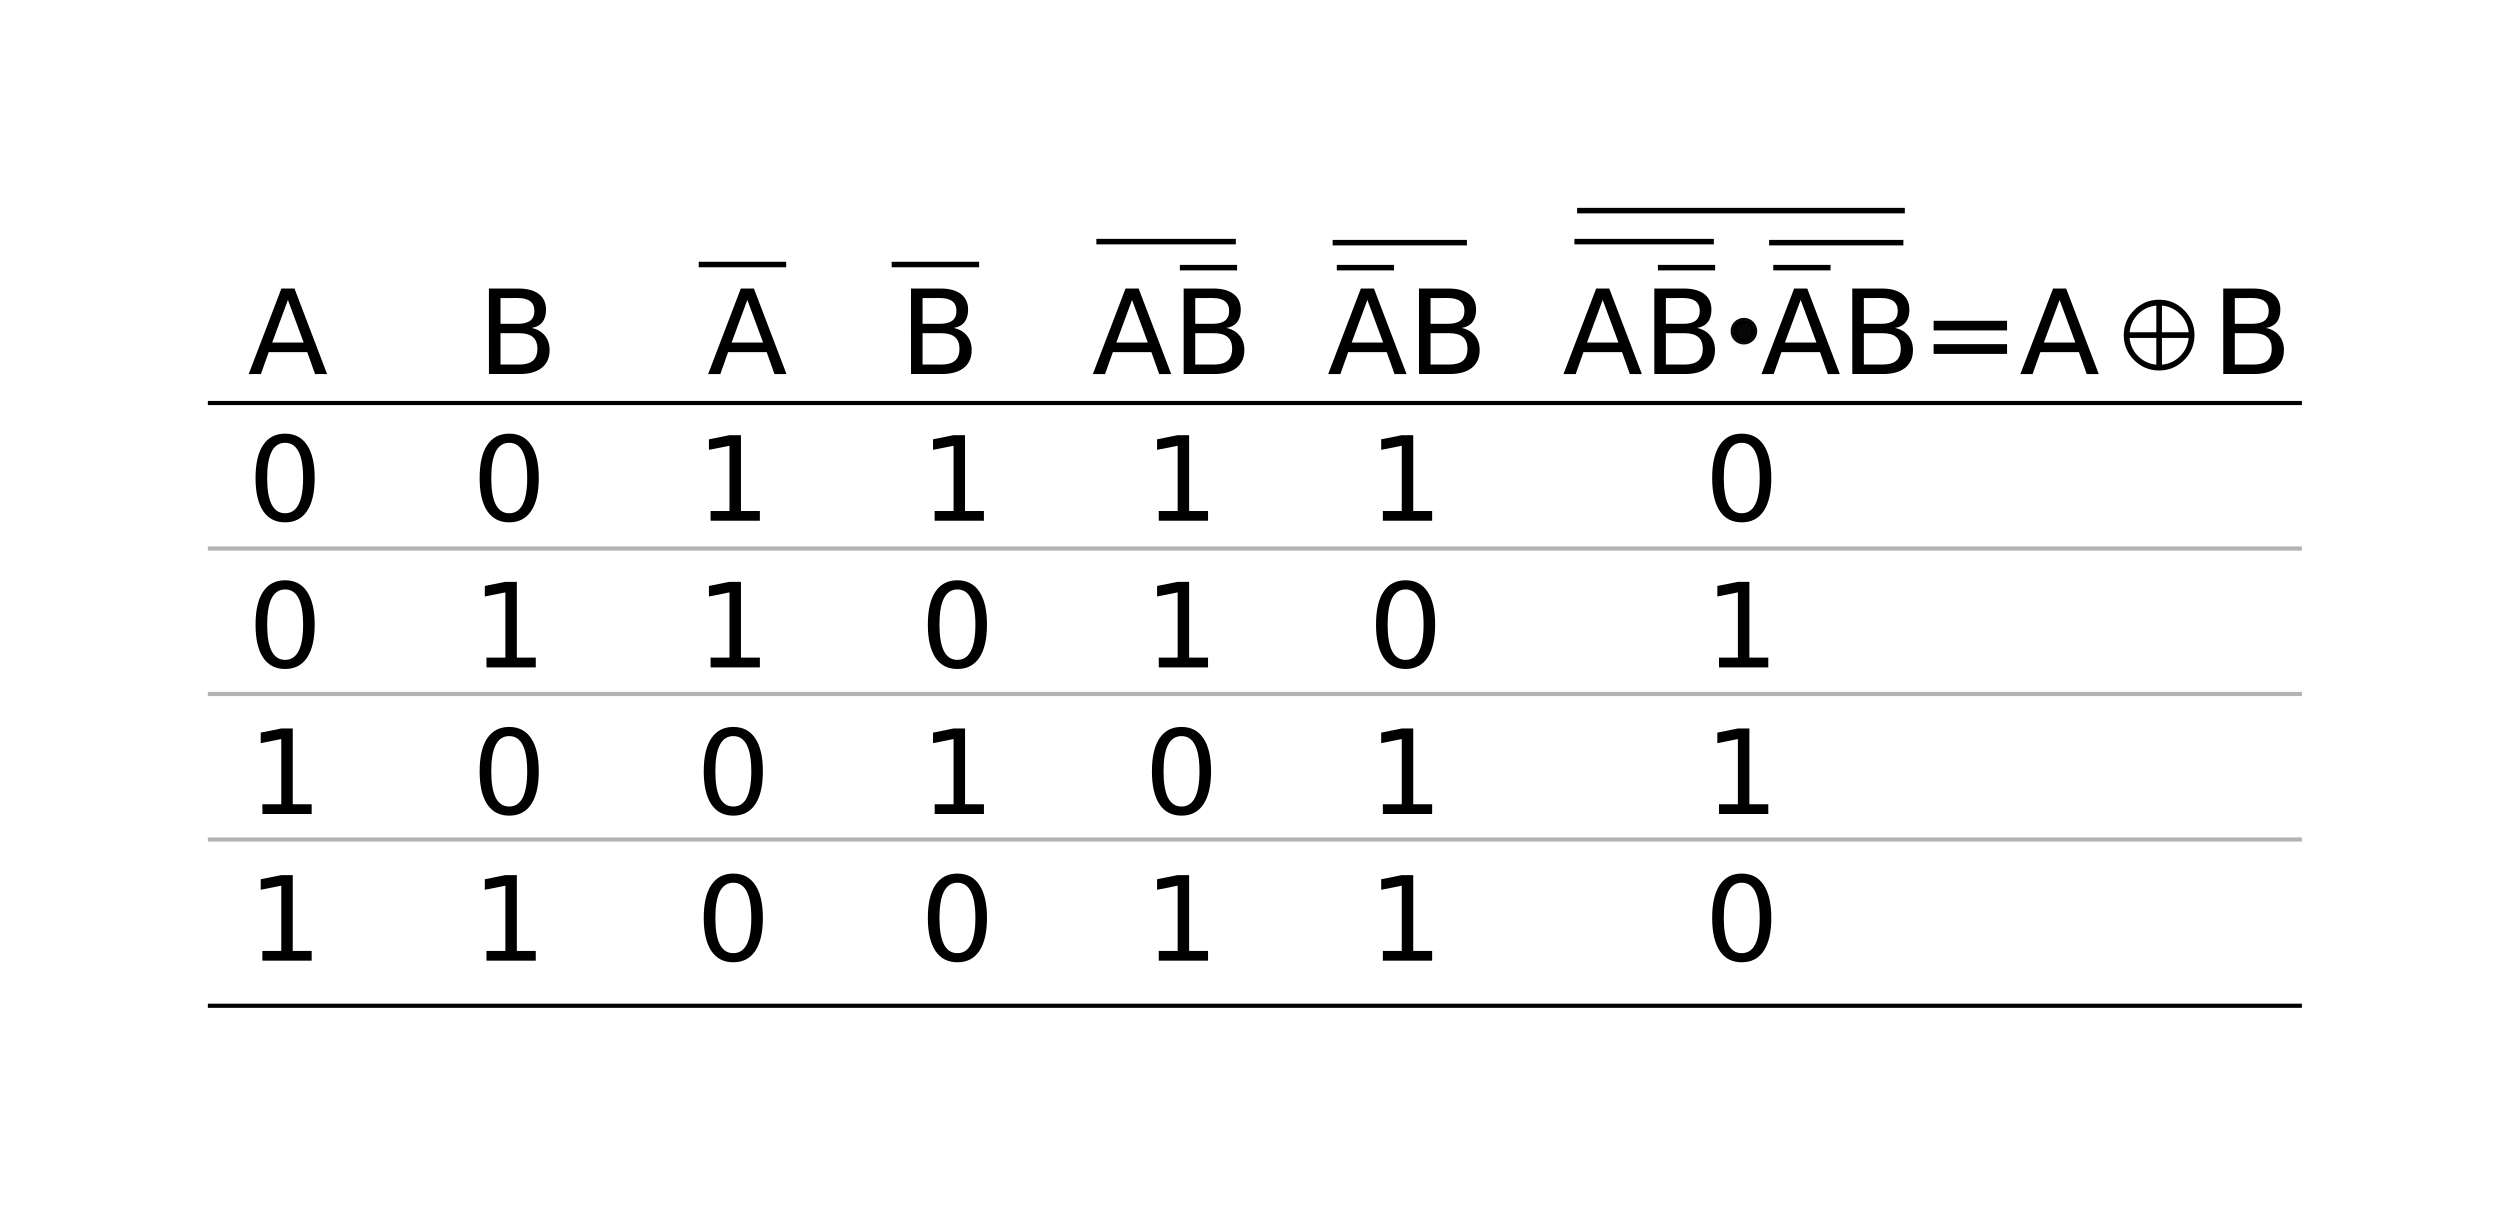 <?xml version="1.0" encoding="UTF-8" standalone="no"?>
<!-- Created with Inkscape (http://www.inkscape.org/) -->

<svg
   xmlns:dc="http://purl.org/dc/elements/1.1/"
   xmlns:cc="http://creativecommons.org/ns#"
   xmlns:rdf="http://www.w3.org/1999/02/22-rdf-syntax-ns#"
   xmlns:svg="http://www.w3.org/2000/svg"
   xmlns="http://www.w3.org/2000/svg"
   xmlns:sodipodi="http://sodipodi.sourceforge.net/DTD/sodipodi-0.dtd"
   xmlns:inkscape="http://www.inkscape.org/namespaces/inkscape"
   width="120.282mm"
   height="58.489mm"
   viewBox="0 0 120.282 58.489"
   version="1.1"
   id="svg8"
   inkscape:version="0.92.2 5c3e80d, 2017-08-06"
   sodipodi:docname="logic_tt_XOR_universal_solved.svg">
  <defs
     id="defs2" />
  <sodipodi:namedview
     id="base"
     pagecolor="#ffffff"
     bordercolor="#666666"
     borderopacity="1.0"
     inkscape:pageopacity="0.0"
     inkscape:pageshadow="2"
     inkscape:zoom="1.0866493"
     inkscape:cx="227.30425"
     inkscape:cy="110.53123"
     inkscape:document-units="mm"
     inkscape:current-layer="layer1"
     showgrid="false"
     fit-margin-top="10"
     fit-margin-right="10"
     fit-margin-bottom="10"
     fit-margin-left="10" />
  <g
     inkscape:label="Layer 1"
     inkscape:groupmode="layer"
     id="layer1"
     transform="translate(-54.267,-55.1)">
    <g
       aria-label="A    B    A   B   AB  AB  AB AB=A   B 
0    0    1    1    1    1       0
0    1    1    0    1    0       1
1    0    0    1    0    1       1
1    1    0    0    1    1       0

"
       style="font-style:normal;font-variant:normal;font-weight:normal;font-stretch:normal;font-size:5.644px;line-height:125%;font-family:sans-serif;-inkscape-font-specification:'sans-serif, Normal';font-variant-ligatures:normal;font-variant-caps:normal;font-variant-numeric:normal;font-feature-settings:normal;text-align:start;letter-spacing:0px;word-spacing:0px;writing-mode:lr-tb;text-anchor:start;fill:#000000;fill-opacity:1;stroke:none;stroke-width:0.265px;stroke-linecap:butt;stroke-linejoin:miter;stroke-opacity:1"
       id="text819">
      <path
         d="m 68.119,69.531 -0.755,2.048 h 1.513 z m -0.314,-0.548 h 0.631 l 1.568,4.115 h -0.579 l -0.375,-1.056 h -1.855 l -0.375,1.056 h -0.587 z"
         style=""
         id="path21864" />
      <path
         d="m 78.347,71.132 v 1.508 h 0.893 q 0.449,0 0.664,-0.185 0.218,-0.187 0.218,-0.571 0,-0.386 -0.218,-0.568 -0.215,-0.185 -0.664,-0.185 z m 0,-1.692 v 1.24 h 0.824 q 0.408,0 0.606,-0.152 0.201,-0.154 0.201,-0.469 0,-0.311 -0.201,-0.466 -0.198,-0.154 -0.606,-0.154 z m -0.557,-0.458 h 1.422 q 0.637,0 0.981,0.265 0.345,0.265 0.345,0.752 0,0.378 -0.176,0.601 -0.176,0.223 -0.518,0.278 0.411,0.088 0.637,0.369 0.229,0.278 0.229,0.697 0,0.551 -0.375,0.852 -0.375,0.3 -1.067,0.3 h -1.477 z"
         style=""
         id="path21866" />
      <path
         d="m 90.223,69.531 -0.755,2.048 h 1.513 z m -0.314,-0.548 h 0.631 l 1.568,4.115 h -0.579 l -0.375,-1.056 h -1.855 l -0.375,1.056 h -0.587 z"
         style=""
         id="path21868" />
      <path
         d="m 98.654,71.132 v 1.508 h 0.893 q 0.449,0 0.664,-0.185 0.218,-0.187 0.218,-0.571 0,-0.386 -0.218,-0.568 -0.215,-0.185 -0.664,-0.185 z m 0,-1.692 v 1.24 h 0.824 q 0.408,0 0.606,-0.152 0.201,-0.154 0.201,-0.469 0,-0.311 -0.201,-0.466 -0.198,-0.154 -0.606,-0.154 z m -0.557,-0.458 h 1.422 q 0.637,0 0.981,0.265 0.345,0.265 0.345,0.752 0,0.378 -0.176,0.601 -0.176,0.223 -0.518,0.278 0.411,0.088 0.637,0.369 0.229,0.278 0.229,0.697 0,0.551 -0.375,0.852 -0.375,0.3 -1.067,0.3 h -1.477 z"
         style=""
         id="path21870" />
      <path
         d="m 108.733,69.531 -0.755,2.048 h 1.513 z m -0.314,-0.548 h 0.631 l 1.568,4.115 h -0.579 l -0.375,-1.056 h -1.855 l -0.375,1.056 h -0.587 z"
         style=""
         id="path21872" />
      <path
         d="m 111.773,71.132 v 1.508 h 0.893 q 0.449,0 0.664,-0.185 0.218,-0.187 0.218,-0.571 0,-0.386 -0.218,-0.568 -0.215,-0.185 -0.664,-0.185 z m 0,-1.692 v 1.24 h 0.824 q 0.408,0 0.606,-0.152 0.201,-0.154 0.201,-0.469 0,-0.311 -0.201,-0.466 -0.198,-0.154 -0.606,-0.154 z m -0.557,-0.458 h 1.422 q 0.637,0 0.981,0.265 0.345,0.265 0.345,0.752 0,0.378 -0.176,0.601 -0.176,0.223 -0.518,0.278 0.411,0.088 0.637,0.369 0.229,0.278 0.229,0.697 0,0.551 -0.375,0.852 -0.375,0.3 -1.067,0.3 h -1.477 z"
         style=""
         id="path21874" />
      <path
         d="m 120.055,69.531 -0.755,2.048 h 1.513 z m -0.314,-0.548 h 0.631 l 1.568,4.115 h -0.579 l -0.375,-1.056 h -1.855 l -0.375,1.056 h -0.587 z"
         style=""
         id="path21876" />
      <path
         d="m 123.095,71.132 v 1.508 h 0.893 q 0.449,0 0.664,-0.185 0.218,-0.187 0.218,-0.571 0,-0.386 -0.218,-0.568 -0.215,-0.185 -0.664,-0.185 z m 0,-1.692 v 1.24 h 0.824 q 0.408,0 0.606,-0.152 0.201,-0.154 0.201,-0.469 0,-0.311 -0.201,-0.466 -0.198,-0.154 -0.606,-0.154 z m -0.557,-0.458 h 1.422 q 0.637,0 0.981,0.265 0.345,0.265 0.345,0.752 0,0.378 -0.176,0.601 -0.176,0.223 -0.518,0.278 0.411,0.088 0.637,0.369 0.229,0.278 0.229,0.697 0,0.551 -0.375,0.852 -0.375,0.3 -1.067,0.3 h -1.477 z"
         style=""
         id="path21878" />
      <path
         d="m 131.377,69.531 -0.755,2.048 h 1.513 z m -0.314,-0.548 h 0.631 l 1.568,4.115 h -0.579 l -0.375,-1.056 h -1.855 l -0.375,1.056 h -0.587 z"
         style=""
         id="path21880" />
      <path
         d="m 134.417,71.132 v 1.508 h 0.893 q 0.449,0 0.664,-0.185 0.218,-0.187 0.218,-0.571 0,-0.386 -0.218,-0.568 -0.215,-0.185 -0.664,-0.185 z m 0,-1.692 v 1.24 h 0.824 q 0.408,0 0.606,-0.152 0.201,-0.154 0.201,-0.469 0,-0.311 -0.201,-0.466 -0.198,-0.154 -0.606,-0.154 z m -0.557,-0.458 h 1.422 q 0.637,0 0.981,0.265 0.345,0.265 0.345,0.752 0,0.378 -0.176,0.601 -0.176,0.223 -0.518,0.278 0.411,0.088 0.637,0.369 0.229,0.278 0.229,0.697 0,0.551 -0.375,0.852 -0.375,0.3 -1.067,0.3 h -1.477 z"
         style=""
         id="path21882" />
      <path
         d="m 140.902,69.531 -0.755,2.048 h 1.513 z m -0.314,-0.548 h 0.631 l 1.568,4.115 h -0.579 l -0.375,-1.056 h -1.855 l -0.375,1.056 h -0.587 z"
         style=""
         id="path21884" />
      <path
         d="m 143.942,71.132 v 1.508 h 0.893 q 0.449,0 0.664,-0.185 0.218,-0.187 0.218,-0.571 0,-0.386 -0.218,-0.568 -0.215,-0.185 -0.664,-0.185 z m 0,-1.692 v 1.24 h 0.824 q 0.408,0 0.606,-0.152 0.201,-0.154 0.201,-0.469 0,-0.311 -0.201,-0.466 -0.198,-0.154 -0.606,-0.154 z m -0.557,-0.458 h 1.422 q 0.637,0 0.981,0.265 0.345,0.265 0.345,0.752 0,0.378 -0.176,0.601 -0.176,0.223 -0.518,0.278 0.411,0.088 0.637,0.369 0.229,0.278 0.229,0.697 0,0.551 -0.375,0.852 -0.375,0.3 -1.067,0.3 h -1.477 z"
         style=""
         id="path21886" />
      <path
         d="m 147.299,70.534 h 3.533 v 0.463 h -3.533 z m 0,1.124 h 3.533 v 0.469 h -3.533 z"
         style=""
         id="path21888" />
      <path
         d="m 153.359,69.531 -0.755,2.048 h 1.513 z m -0.314,-0.548 h 0.631 l 1.568,4.115 h -0.579 l -0.375,-1.056 h -1.855 l -0.375,1.056 h -0.587 z"
         style=""
         id="path21890" />
      <path
         d="m 161.79,71.132 v 1.508 h 0.893 q 0.449,0 0.664,-0.185 0.218,-0.187 0.218,-0.571 0,-0.386 -0.218,-0.568 -0.215,-0.185 -0.664,-0.185 z m 0,-1.692 v 1.24 h 0.824 q 0.408,0 0.606,-0.152 0.201,-0.154 0.201,-0.469 0,-0.311 -0.201,-0.466 -0.198,-0.154 -0.606,-0.154 z m -0.557,-0.458 h 1.422 q 0.637,0 0.981,0.265 0.345,0.265 0.345,0.752 0,0.378 -0.176,0.601 -0.176,0.223 -0.518,0.278 0.411,0.088 0.637,0.369 0.229,0.278 0.229,0.697 0,0.551 -0.375,0.852 -0.375,0.3 -1.067,0.3 h -1.477 z"
         style=""
         id="path21892" />
      <path
         d="m 67.984,76.405 q -0.43,0 -0.648,0.424 -0.215,0.422 -0.215,1.271 0,0.846 0.215,1.271 0.218,0.422 0.648,0.422 0.433,0 0.648,-0.422 0.218,-0.424 0.218,-1.271 0,-0.849 -0.218,-1.271 -0.215,-0.424 -0.648,-0.424 z m 0,-0.441 q 0.692,0 1.056,0.548 0.367,0.546 0.367,1.587 0,1.039 -0.367,1.587 -0.364,0.546 -1.056,0.546 -0.692,0 -1.058,-0.546 -0.364,-0.548 -0.364,-1.587 0,-1.042 0.364,-1.587 0.367,-0.548 1.058,-0.548 z"
         style=""
         id="path21894" />
      <path
         d="m 78.766,76.405 q -0.43,0 -0.648,0.424 -0.215,0.422 -0.215,1.271 0,0.846 0.215,1.271 0.218,0.422 0.648,0.422 0.433,0 0.648,-0.422 0.218,-0.424 0.218,-1.271 0,-0.849 -0.218,-1.271 -0.215,-0.424 -0.648,-0.424 z m 0,-0.441 q 0.692,0 1.056,0.548 0.367,0.546 0.367,1.587 0,1.039 -0.367,1.587 -0.364,0.546 -1.056,0.546 -0.692,0 -1.058,-0.546 -0.364,-0.548 -0.364,-1.587 0,-1.042 0.364,-1.587 0.367,-0.548 1.058,-0.548 z"
         style=""
         id="path21896" />
      <path
         d="m 88.454,79.685 h 0.91 v -3.139 l -0.989,0.198 v -0.507 l 0.984,-0.198 h 0.557 v 3.646 h 0.91 v 0.469 h -2.37 z"
         style=""
         id="path21898" />
      <path
         d="m 99.236,79.685 h 0.91 v -3.139 l -0.989,0.198 V 76.237 L 100.139,76.038 h 0.557 v 3.646 h 0.909 v 0.469 h -2.37 z"
         style=""
         id="path21900" />
      <path
         d="m 110.017,79.685 h 0.91 v -3.139 l -0.989,0.198 v -0.507 l 0.984,-0.198 h 0.557 v 3.646 h 0.91 v 0.469 h -2.37 z"
         style=""
         id="path21902" />
      <path
         d="m 120.799,79.685 h 0.91 v -3.139 l -0.989,0.198 v -0.507 l 0.984,-0.198 h 0.557 v 3.646 h 0.91 v 0.469 h -2.37 z"
         style=""
         id="path21904" />
      <path
         d="m 138.066,76.405 q -0.43,0 -0.648,0.424 -0.215,0.422 -0.215,1.271 0,0.846 0.215,1.271 0.218,0.422 0.648,0.422 0.433,0 0.648,-0.422 0.218,-0.424 0.218,-1.271 0,-0.849 -0.218,-1.271 -0.215,-0.424 -0.648,-0.424 z m 0,-0.441 q 0.692,0 1.056,0.548 0.367,0.546 0.367,1.587 0,1.039 -0.367,1.587 -0.364,0.546 -1.056,0.546 -0.692,0 -1.058,-0.546 -0.364,-0.548 -0.364,-1.587 0,-1.042 0.364,-1.587 0.367,-0.548 1.058,-0.548 z"
         style=""
         id="path21906" />
      <path
         d="m 67.984,83.46 q -0.43,0 -0.648,0.424 -0.215,0.422 -0.215,1.271 0,0.846 0.215,1.271 0.218,0.422 0.648,0.422 0.433,0 0.648,-0.422 0.218,-0.424 0.218,-1.271 0,-0.849 -0.218,-1.271 -0.215,-0.424 -0.648,-0.424 z m 0,-0.441 q 0.692,0 1.056,0.548 0.367,0.546 0.367,1.587 0,1.039 -0.367,1.587 -0.364,0.546 -1.056,0.546 -0.692,0 -1.058,-0.546 -0.364,-0.548 -0.364,-1.587 0,-1.042 0.364,-1.587 0.367,-0.548 1.058,-0.548 z"
         style=""
         id="path21908" />
      <path
         d="m 77.672,86.74 h 0.91 v -3.139 l -0.989,0.198 v -0.507 l 0.984,-0.198 h 0.557 v 3.646 h 0.91 v 0.469 h -2.37 z"
         style=""
         id="path21910" />
      <path
         d="m 88.454,86.74 h 0.91 v -3.139 l -0.989,0.198 v -0.507 l 0.984,-0.198 h 0.557 v 3.646 h 0.91 v 0.469 h -2.37 z"
         style=""
         id="path21912" />
      <path
         d="m 100.33,83.46 q -0.43,0 -0.648,0.424 -0.215,0.422 -0.215,1.271 0,0.846 0.215,1.271 0.218,0.422 0.648,0.422 0.433,0 0.648,-0.422 0.218,-0.424 0.218,-1.271 0,-0.849 -0.218,-1.271 -0.215,-0.424 -0.648,-0.424 z m 0,-0.441 q 0.692,0 1.056,0.548 0.367,0.546 0.367,1.587 0,1.039 -0.367,1.587 -0.364,0.546 -1.056,0.546 -0.692,0 -1.058,-0.546 -0.364,-0.548 -0.364,-1.587 0,-1.042 0.364,-1.587 0.367,-0.548 1.058,-0.548 z"
         style=""
         id="path21914" />
      <path
         d="m 110.017,86.74 h 0.91 v -3.139 l -0.989,0.198 v -0.507 l 0.984,-0.198 h 0.557 v 3.646 h 0.91 v 0.469 h -2.37 z"
         style=""
         id="path21916" />
      <path
         d="m 121.893,83.46 q -0.43,0 -0.648,0.424 -0.215,0.422 -0.215,1.271 0,0.846 0.215,1.271 0.218,0.422 0.648,0.422 0.433,0 0.648,-0.422 0.218,-0.424 0.218,-1.271 0,-0.849 -0.218,-1.271 -0.215,-0.424 -0.648,-0.424 z m 0,-0.441 q 0.692,0 1.056,0.548 0.367,0.546 0.367,1.587 0,1.039 -0.367,1.587 -0.364,0.546 -1.056,0.546 -0.692,0 -1.058,-0.546 -0.364,-0.548 -0.364,-1.587 0,-1.042 0.364,-1.587 0.367,-0.548 1.058,-0.548 z"
         style=""
         id="path21918" />
      <path
         d="m 136.972,86.74 h 0.91 v -3.139 l -0.989,0.198 v -0.507 l 0.984,-0.198 h 0.557 v 3.646 h 0.91 v 0.469 h -2.37 z"
         style=""
         id="path21920" />
      <path
         d="m 66.89,93.796 h 0.91 v -3.139 l -0.989,0.198 v -0.507 l 0.984,-0.198 h 0.557 v 3.646 h 0.91 v 0.469 h -2.37 z"
         style=""
         id="path21922" />
      <path
         d="m 78.766,90.516 q -0.43,0 -0.648,0.424 -0.215,0.422 -0.215,1.271 0,0.846 0.215,1.271 0.218,0.422 0.648,0.422 0.433,0 0.648,-0.422 0.218,-0.424 0.218,-1.271 0,-0.849 -0.218,-1.271 -0.215,-0.424 -0.648,-0.424 z m 0,-0.441 q 0.692,0 1.056,0.548 0.367,0.546 0.367,1.587 0,1.039 -0.367,1.587 -0.364,0.546 -1.056,0.546 -0.692,0 -1.058,-0.546 -0.364,-0.548 -0.364,-1.587 0,-1.042 0.364,-1.587 0.367,-0.548 1.058,-0.548 z"
         style=""
         id="path21924" />
      <path
         d="m 89.548,90.516 q -0.43,0 -0.648,0.424 -0.215,0.422 -0.215,1.271 0,0.846 0.215,1.271 0.218,0.422 0.648,0.422 0.433,0 0.648,-0.422 0.218,-0.424 0.218,-1.271 0,-0.849 -0.218,-1.271 -0.215,-0.424 -0.648,-0.424 z m 0,-0.441 q 0.692,0 1.056,0.548 0.367,0.546 0.367,1.587 0,1.039 -0.367,1.587 -0.364,0.546 -1.056,0.546 -0.692,0 -1.058,-0.546 -0.364,-0.548 -0.364,-1.587 0,-1.042 0.364,-1.587 0.367,-0.548 1.058,-0.548 z"
         style=""
         id="path21926" />
      <path
         d="m 99.236,93.796 h 0.91 v -3.139 l -0.989,0.198 v -0.507 l 0.984,-0.198 h 0.557 v 3.646 h 0.909 v 0.469 h -2.37 z"
         style=""
         id="path21928" />
      <path
         d="m 111.111,90.516 q -0.43,0 -0.648,0.424 -0.215,0.422 -0.215,1.271 0,0.846 0.215,1.271 0.218,0.422 0.648,0.422 0.433,0 0.648,-0.422 0.218,-0.424 0.218,-1.271 0,-0.849 -0.218,-1.271 -0.215,-0.424 -0.648,-0.424 z m 0,-0.441 q 0.692,0 1.056,0.548 0.367,0.546 0.367,1.587 0,1.039 -0.367,1.587 -0.364,0.546 -1.056,0.546 -0.692,0 -1.058,-0.546 -0.364,-0.548 -0.364,-1.587 0,-1.042 0.364,-1.587 0.367,-0.548 1.058,-0.548 z"
         style=""
         id="path21930" />
      <path
         d="m 120.799,93.796 h 0.91 v -3.139 l -0.989,0.198 v -0.507 l 0.984,-0.198 h 0.557 v 3.646 h 0.91 v 0.469 h -2.37 z"
         style=""
         id="path21932" />
      <path
         d="m 136.972,93.796 h 0.91 v -3.139 l -0.989,0.198 v -0.507 l 0.984,-0.198 h 0.557 v 3.646 h 0.91 v 0.469 h -2.37 z"
         style=""
         id="path21934" />
      <path
         d="m 66.89,100.851 h 0.91 v -3.139 l -0.989,0.198 v -0.507 l 0.984,-0.198 h 0.557 v 3.646 h 0.91 v 0.469 h -2.37 z"
         style=""
         id="path21936" />
      <path
         d="m 77.672,100.851 h 0.91 v -3.139 l -0.989,0.198 v -0.507 l 0.984,-0.198 h 0.557 v 3.646 h 0.91 v 0.469 h -2.37 z"
         style=""
         id="path21938" />
      <path
         d="m 89.548,97.571 q -0.43,0 -0.648,0.424 -0.215,0.422 -0.215,1.271 0,0.846 0.215,1.271 0.218,0.422 0.648,0.422 0.433,0 0.648,-0.422 0.218,-0.424 0.218,-1.271 0,-0.849 -0.218,-1.271 -0.215,-0.424 -0.648,-0.424 z m 0,-0.441 q 0.692,0 1.056,0.548 0.367,0.546 0.367,1.587 0,1.039 -0.367,1.587 -0.364,0.546 -1.056,0.546 -0.692,0 -1.058,-0.546 -0.364,-0.548 -0.364,-1.587 0,-1.042 0.364,-1.587 0.367,-0.548 1.058,-0.548 z"
         style=""
         id="path21940" />
      <path
         d="m 100.33,97.571 q -0.43,0 -0.648,0.424 -0.215,0.422 -0.215,1.271 0,0.846 0.215,1.271 0.218,0.422 0.648,0.422 0.433,0 0.648,-0.422 0.218,-0.424 0.218,-1.271 0,-0.849 -0.218,-1.271 -0.215,-0.424 -0.648,-0.424 z m 0,-0.441 q 0.692,0 1.056,0.548 0.367,0.546 0.367,1.587 0,1.039 -0.367,1.587 -0.364,0.546 -1.056,0.546 -0.692,0 -1.058,-0.546 -0.364,-0.548 -0.364,-1.587 0,-1.042 0.364,-1.587 0.367,-0.548 1.058,-0.548 z"
         style=""
         id="path21942" />
      <path
         d="m 110.017,100.851 h 0.91 v -3.139 l -0.989,0.198 v -0.507 l 0.984,-0.198 h 0.557 v 3.646 h 0.91 v 0.469 h -2.37 z"
         style=""
         id="path21944" />
      <path
         d="m 120.799,100.851 h 0.91 v -3.139 l -0.989,0.198 v -0.507 l 0.984,-0.198 h 0.557 v 3.646 h 0.91 v 0.469 h -2.37 z"
         style=""
         id="path21946" />
      <path
         d="m 138.066,97.571 q -0.43,0 -0.648,0.424 -0.215,0.422 -0.215,1.271 0,0.846 0.215,1.271 0.218,0.422 0.648,0.422 0.433,0 0.648,-0.422 0.218,-0.424 0.218,-1.271 0,-0.849 -0.218,-1.271 -0.215,-0.424 -0.648,-0.424 z m 0,-0.441 q 0.692,0 1.056,0.548 0.367,0.546 0.367,1.587 0,1.039 -0.367,1.587 -0.364,0.546 -1.056,0.546 -0.692,0 -1.058,-0.546 -0.364,-0.548 -0.364,-1.587 0,-1.042 0.364,-1.587 0.367,-0.548 1.058,-0.548 z"
         style=""
         id="path21948" />
    </g>
    <path
       style="fill:none;fill-rule:evenodd;stroke:#000000;stroke-width:0.2;stroke-linecap:butt;stroke-linejoin:miter;stroke-miterlimit:4;stroke-dasharray:none;stroke-opacity:1"
       d="M 64.267,74.49 H 165.018"
       id="path889"
       inkscape:connector-curvature="0" />
    <g
       aria-label="
"
       style="font-style:normal;font-variant:normal;font-weight:normal;font-stretch:normal;font-size:10.583px;line-height:125%;font-family:KaTeX_Main;-inkscape-font-specification:'KaTeX_Main, Normal';text-align:start;letter-spacing:0px;word-spacing:0px;writing-mode:lr-tb;text-anchor:start;fill:#000000;fill-opacity:1;stroke:none;stroke-width:0.265px;stroke-linecap:butt;stroke-linejoin:miter;stroke-opacity:1"
       id="text831" />
    <path
       style="font-style:normal;font-variant:normal;font-weight:normal;font-stretch:normal;font-size:5.644px;line-height:125%;font-family:sans-serif;-inkscape-font-specification:'sans-serif, Normal';font-variant-ligatures:normal;font-variant-caps:normal;font-variant-numeric:normal;font-feature-settings:normal;text-align:start;letter-spacing:0px;word-spacing:0px;writing-mode:lr-tb;text-anchor:start;fill:#000000;fill-opacity:1;stroke:none;stroke-width:0.265px;stroke-linecap:butt;stroke-linejoin:miter;stroke-opacity:1"
       d="m 158.148,72.925 q -0.703,0 -1.202,-0.499 -0.499,-0.499 -0.499,-1.202 0,-0.703 0.499,-1.202 0.499,-0.502 1.202,-0.502 0.703,0 1.202,0.502 0.499,0.499 0.499,1.202 0,0.703 -0.499,1.202 -0.499,0.499 -1.202,0.499 z m 0.135,-1.565 0.003,1.287 q 0.513,-0.052 0.871,-0.411 0.361,-0.361 0.413,-0.876 z m -0.27,-0.273 v -1.284 q -0.515,0.05 -0.876,0.411 -0.358,0.358 -0.408,0.874 z m 0.27,0 h 1.287 q -0.052,-0.515 -0.413,-0.874 -0.358,-0.361 -0.871,-0.411 z m -0.27,0.273 h -1.287 q 0.052,0.515 0.411,0.876 0.361,0.358 0.876,0.411 z"
       id="path1079"
       inkscape:connector-curvature="0" />
    <path
       style="fill:none;fill-rule:evenodd;stroke:#000000;stroke-width:0.265px;stroke-linecap:butt;stroke-linejoin:miter;stroke-opacity:1"
       d="m 87.885,67.827 h 4.207"
       id="path19920"
       inkscape:connector-curvature="0" />
    <path
       style="fill:none;fill-rule:evenodd;stroke:#000000;stroke-width:0.265px;stroke-linecap:butt;stroke-linejoin:miter;stroke-opacity:1"
       d="m 107.016,66.725 h 6.711"
       id="path19926"
       inkscape:connector-curvature="0" />
    <path
       style="fill:none;fill-rule:evenodd;stroke:#000000;stroke-width:0.265px;stroke-linecap:butt;stroke-linejoin:miter;stroke-opacity:1"
       d="m 118.584,67.977 h 2.754"
       id="path19928"
       inkscape:connector-curvature="0" />
    <path
       style="fill:none;fill-rule:evenodd;stroke:#000000;stroke-width:0.265px;stroke-linecap:butt;stroke-linejoin:miter;stroke-opacity:1"
       d="m 118.384,66.775 h 6.46"
       id="path19930"
       inkscape:connector-curvature="0" />
    <path
       style="fill:none;fill-rule:evenodd;stroke:#000000;stroke-width:0.265px;stroke-linecap:butt;stroke-linejoin:miter;stroke-opacity:1"
       d="m 111.033,67.977 h 2.754"
       id="path19928-0"
       inkscape:connector-curvature="0" />
    <path
       style="fill:none;fill-rule:evenodd;stroke:#b3b3b3;stroke-width:0.2;stroke-linecap:butt;stroke-linejoin:miter;stroke-miterlimit:4;stroke-dasharray:none;stroke-opacity:1"
       d="M 64.267,81.49 H 165.018"
       id="path889-6"
       inkscape:connector-curvature="0" />
    <path
       style="fill:none;fill-rule:evenodd;stroke:#b3b3b3;stroke-width:0.2;stroke-linecap:butt;stroke-linejoin:miter;stroke-miterlimit:4;stroke-dasharray:none;stroke-opacity:1"
       d="M 64.267,88.49 H 165.018"
       id="path889-6-9"
       inkscape:connector-curvature="0" />
    <path
       style="fill:none;fill-rule:evenodd;stroke:#b3b3b3;stroke-width:0.2;stroke-linecap:butt;stroke-linejoin:miter;stroke-miterlimit:4;stroke-dasharray:none;stroke-opacity:1"
       d="M 64.267,95.49 H 165.018"
       id="path889-6-7"
       inkscape:connector-curvature="0" />
    <path
       style="fill:none;fill-rule:evenodd;stroke:#000000;stroke-width:0.2;stroke-linecap:butt;stroke-linejoin:miter;stroke-miterlimit:4;stroke-dasharray:none;stroke-opacity:1"
       d="M 64.267,103.49 H 165.018"
       id="path889-0"
       inkscape:connector-curvature="0" />
    <path
       style="fill:none;fill-rule:evenodd;stroke:#000000;stroke-width:0.265px;stroke-linecap:butt;stroke-linejoin:miter;stroke-opacity:1"
       d="m 97.167,67.827 h 4.207"
       id="path19920-9"
       inkscape:connector-curvature="0" />
    <path
       style="fill:none;fill-rule:evenodd;stroke:#000000;stroke-width:0.265px;stroke-linecap:butt;stroke-linejoin:miter;stroke-opacity:1"
       d="m 130.016,66.725 h 6.711"
       id="path19926-4"
       inkscape:connector-curvature="0" />
    <path
       style="fill:none;fill-rule:evenodd;stroke:#000000;stroke-width:0.265px;stroke-linecap:butt;stroke-linejoin:miter;stroke-opacity:1"
       d="m 139.584,67.977 h 2.754"
       id="path19928-4"
       inkscape:connector-curvature="0" />
    <path
       style="fill:none;fill-rule:evenodd;stroke:#000000;stroke-width:0.265px;stroke-linecap:butt;stroke-linejoin:miter;stroke-opacity:1"
       d="m 139.384,66.775 h 6.46"
       id="path19930-8"
       inkscape:connector-curvature="0" />
    <path
       style="fill:none;fill-rule:evenodd;stroke:#000000;stroke-width:0.265px;stroke-linecap:butt;stroke-linejoin:miter;stroke-opacity:1"
       d="m 134.033,67.977 h 2.754"
       id="path19928-0-8"
       inkscape:connector-curvature="0" />
    <path
       style="fill:none;fill-rule:evenodd;stroke:#000000;stroke-width:0.265px;stroke-linecap:butt;stroke-linejoin:miter;stroke-opacity:1"
       d="m 130.146,65.233 h 15.767"
       id="path21815"
       inkscape:connector-curvature="0" />
    <circle
       style="opacity:0.97;fill:#000000;fill-opacity:1;stroke:#000000;stroke-width:0.282;stroke-linecap:round;stroke-linejoin:round;stroke-miterlimit:10;stroke-dasharray:none;stroke-opacity:0.992"
       id="path34743"
       cx="138.171"
       cy="71.034"
       r="0.5" />
  </g>
</svg>
